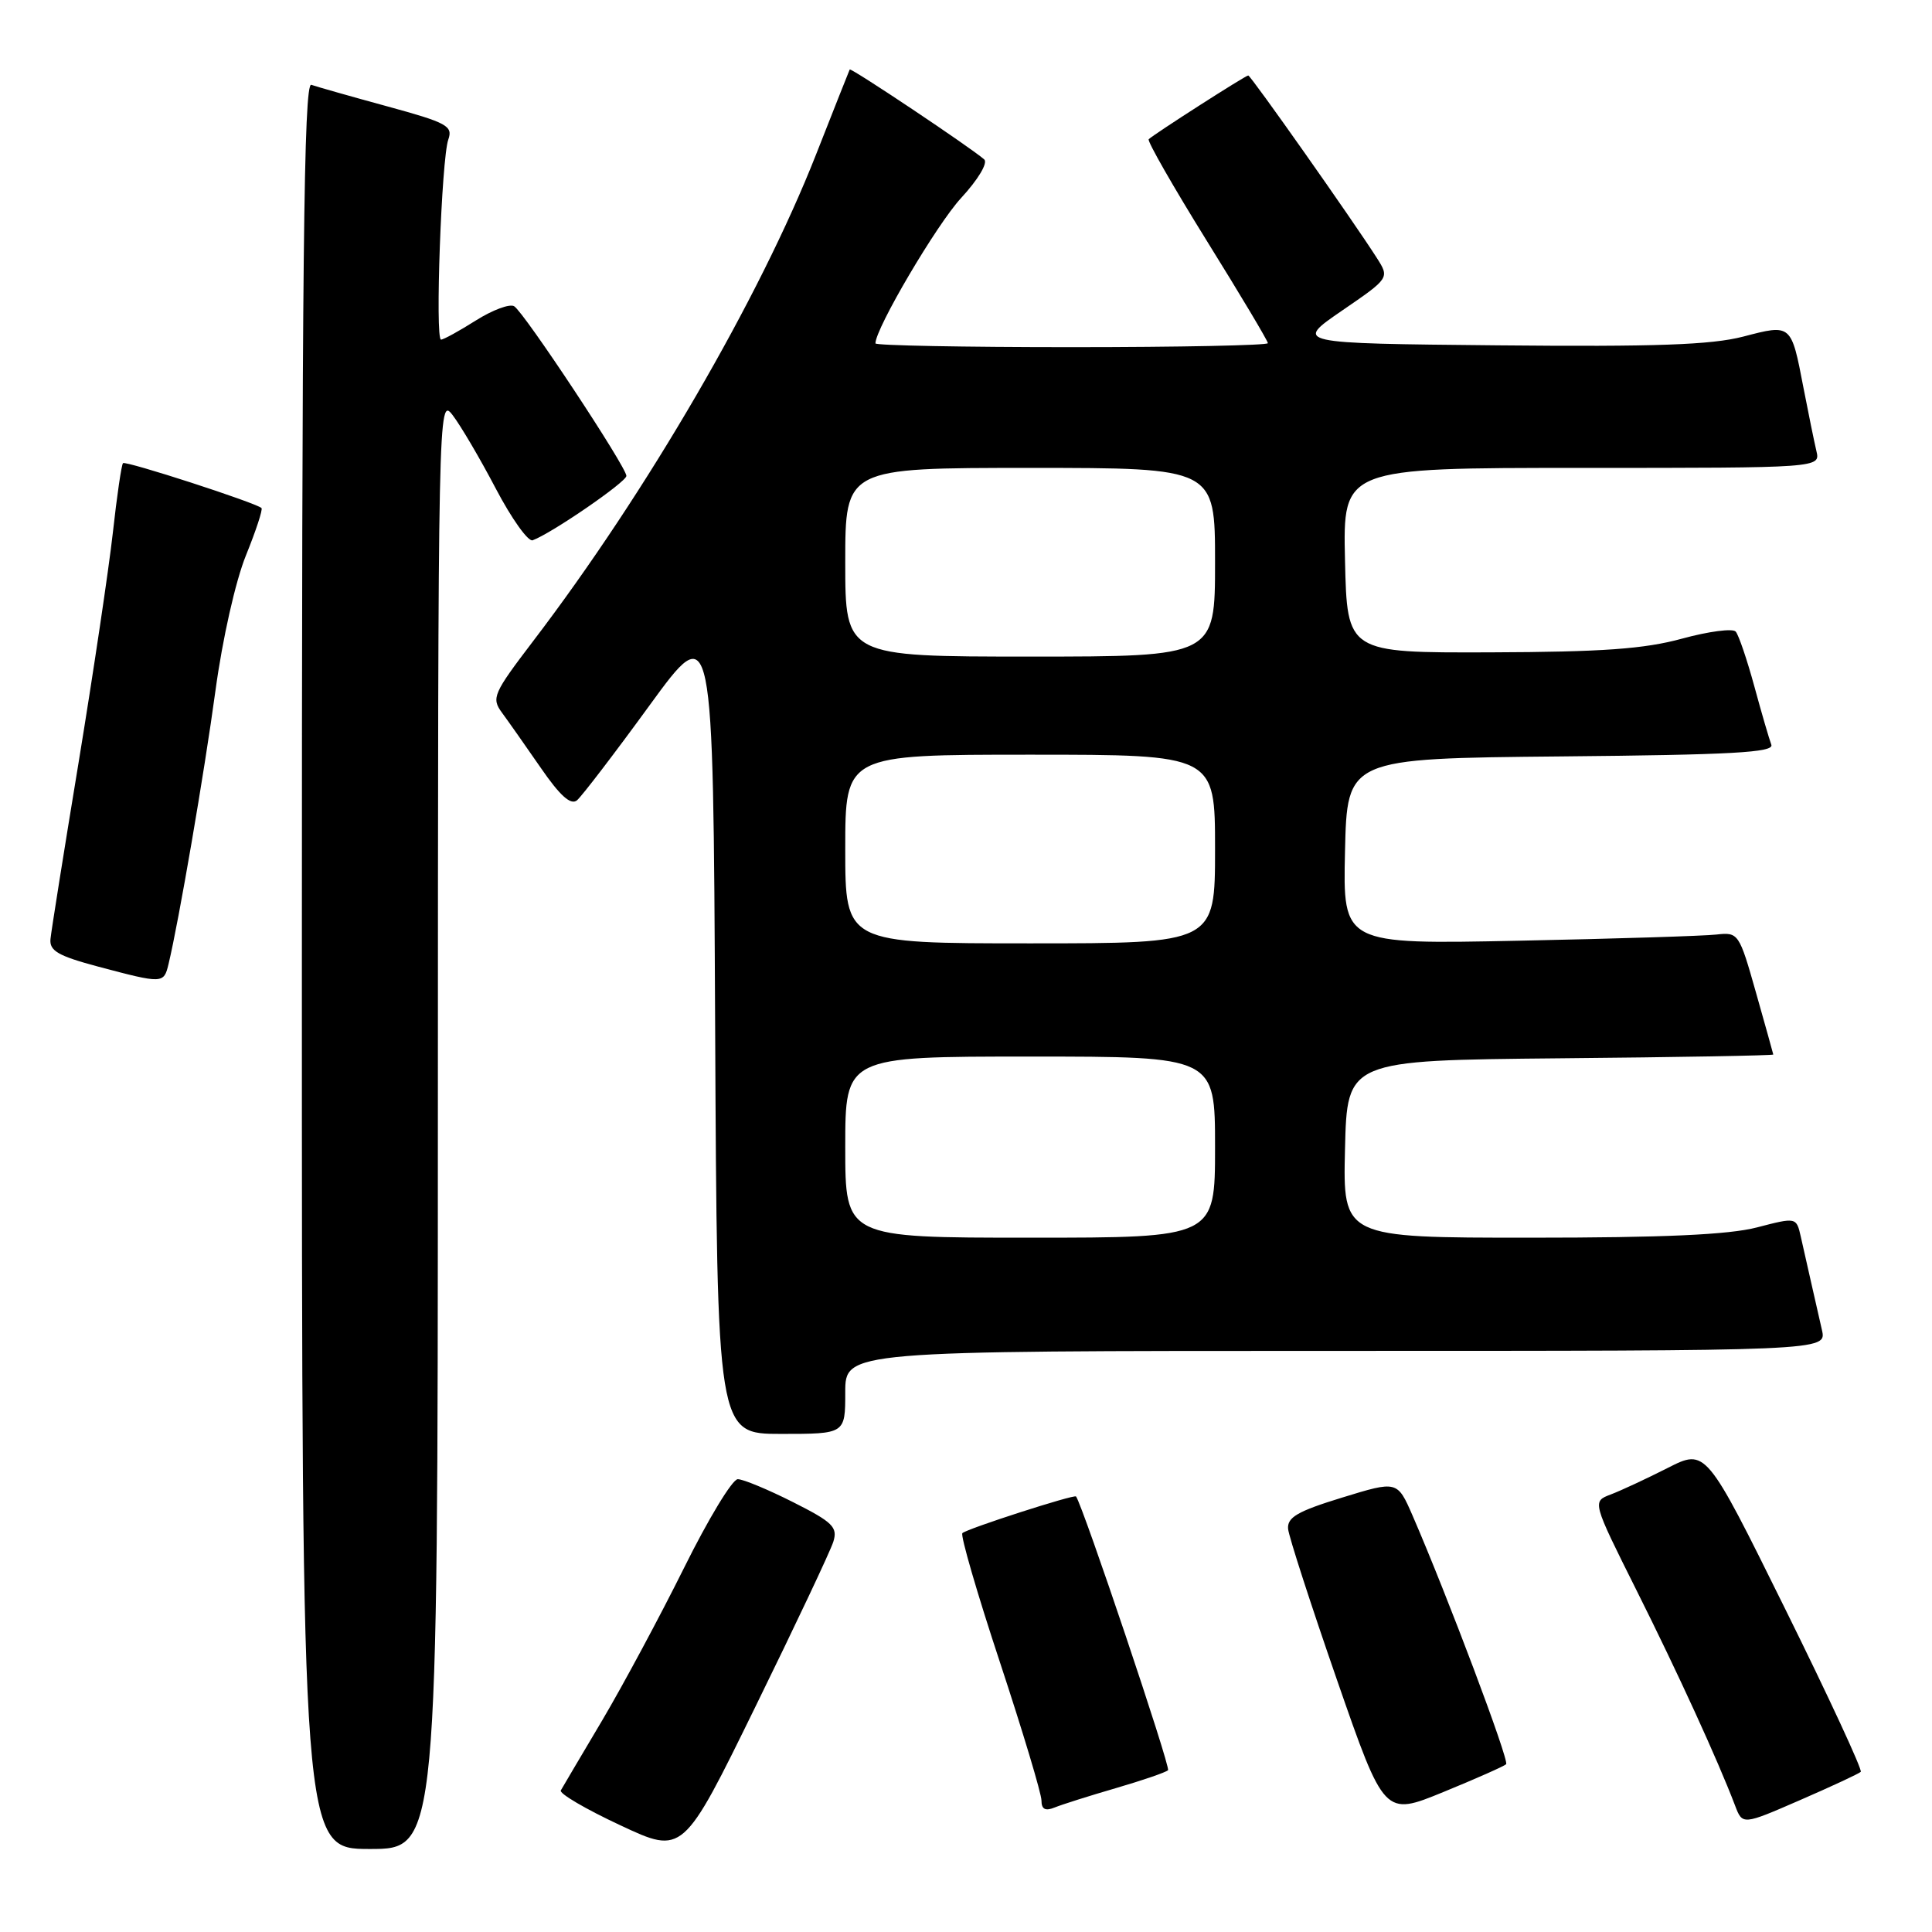 <?xml version="1.0" encoding="UTF-8" standalone="no"?>
<!DOCTYPE svg PUBLIC "-//W3C//DTD SVG 1.1//EN" "http://www.w3.org/Graphics/SVG/1.1/DTD/svg11.dtd" >
<svg xmlns="http://www.w3.org/2000/svg" xmlns:xlink="http://www.w3.org/1999/xlink" version="1.1" viewBox="0 0 256 256">
 <g >
 <path fill="currentColor"
d=" M 110.42 204.29 C 111.02 202.36 110.36 201.70 105.08 199.04 C 101.77 197.37 98.47 196.00 97.76 196.00 C 97.04 196.00 93.84 201.29 90.64 207.75 C 87.43 214.21 82.54 223.32 79.77 228.00 C 76.99 232.68 74.54 236.83 74.31 237.24 C 74.08 237.65 77.63 239.73 82.20 241.86 C 90.50 245.75 90.50 245.75 100.11 226.12 C 105.40 215.33 110.04 205.51 110.42 204.29 Z  M 58.02 148.75 C 58.04 53.56 58.07 52.53 59.97 55.00 C 61.03 56.38 63.61 60.76 65.70 64.75 C 67.79 68.73 69.99 71.81 70.58 71.59 C 73.11 70.66 83.00 63.86 83.00 63.06 C 83.00 61.88 69.46 41.40 68.13 40.58 C 67.55 40.22 65.27 41.07 63.06 42.46 C 60.85 43.86 58.77 45.00 58.44 45.00 C 57.63 45.00 58.50 21.05 59.40 18.50 C 60.04 16.69 59.24 16.26 51.30 14.09 C 46.46 12.77 41.94 11.48 41.25 11.24 C 40.25 10.88 40.00 34.63 40.00 127.89 C 40.00 245.00 40.00 245.00 49.00 245.00 C 58.00 245.00 58.00 245.00 58.02 148.75 Z  M 246.56 234.78 C 246.80 234.53 242.29 224.80 236.52 213.14 C 226.04 191.94 226.04 191.94 220.96 194.52 C 218.16 195.94 214.77 197.52 213.42 198.03 C 210.97 198.96 210.97 198.96 216.85 210.73 C 222.37 221.76 227.61 233.22 229.90 239.23 C 230.89 241.84 230.89 241.84 238.50 238.53 C 242.69 236.71 246.31 235.02 246.56 234.78 Z  M 199.57 233.77 C 200.02 233.32 191.78 211.44 187.18 200.84 C 185.15 196.19 185.15 196.19 177.83 198.44 C 171.90 200.26 170.54 201.06 170.68 202.60 C 170.79 203.64 173.70 212.64 177.15 222.58 C 183.43 240.66 183.43 240.66 191.26 237.45 C 195.56 235.69 199.30 234.03 199.57 233.77 Z  M 147.88 236.93 C 151.40 235.90 154.50 234.84 154.77 234.56 C 155.15 234.19 143.47 199.47 142.58 198.29 C 142.34 197.98 128.10 202.57 127.52 203.15 C 127.24 203.43 129.48 211.14 132.51 220.30 C 135.53 229.45 138.00 237.67 138.00 238.58 C 138.00 239.74 138.51 240.01 139.75 239.50 C 140.71 239.11 144.37 237.95 147.88 236.93 Z  M 112.00 184.50 C 112.00 179.00 112.00 179.00 177.02 179.00 C 242.04 179.00 242.04 179.00 241.42 176.25 C 241.08 174.74 240.44 171.93 240.00 170.00 C 239.56 168.07 238.94 165.33 238.62 163.89 C 238.03 161.28 238.03 161.28 232.80 162.64 C 229.07 163.61 220.42 164.00 202.75 164.00 C 177.94 164.00 177.94 164.00 178.22 152.25 C 178.50 140.50 178.50 140.50 206.75 140.23 C 222.29 140.09 234.99 139.86 234.97 139.73 C 234.95 139.61 233.92 135.90 232.67 131.50 C 230.45 123.65 230.34 123.51 227.45 123.83 C 225.83 124.02 214.02 124.39 201.22 124.65 C 177.94 125.13 177.94 125.13 178.22 112.82 C 178.50 100.50 178.50 100.50 206.85 100.23 C 229.47 100.02 235.10 99.71 234.71 98.68 C 234.44 97.97 233.42 94.49 232.46 90.95 C 231.49 87.40 230.38 84.13 229.99 83.69 C 229.60 83.24 226.40 83.66 222.89 84.62 C 217.89 85.99 212.35 86.39 197.50 86.44 C 178.50 86.50 178.50 86.50 178.22 74.25 C 177.94 62.00 177.94 62.00 209.58 62.00 C 241.22 62.00 241.22 62.00 240.68 59.75 C 240.39 58.51 239.62 54.75 238.97 51.39 C 237.34 42.89 237.38 42.93 230.99 44.60 C 226.75 45.70 219.36 45.96 198.50 45.76 C 171.50 45.50 171.50 45.50 177.81 41.17 C 184.13 36.84 184.13 36.84 182.43 34.17 C 179.27 29.22 165.73 10.00 165.40 10.00 C 165.03 10.00 152.87 17.80 152.21 18.45 C 151.99 18.68 155.45 24.73 159.90 31.90 C 164.36 39.07 168.00 45.18 168.00 45.47 C 168.00 45.76 156.30 46.00 142.00 46.00 C 127.70 46.00 116.00 45.78 116.00 45.50 C 116.00 43.52 124.11 29.75 127.34 26.25 C 129.61 23.79 130.93 21.58 130.41 21.12 C 128.64 19.56 112.74 8.93 112.59 9.21 C 112.51 9.37 110.50 14.45 108.12 20.50 C 100.65 39.49 85.70 65.21 70.66 84.93 C 65.35 91.90 65.09 92.49 66.51 94.43 C 67.35 95.57 69.66 98.86 71.66 101.75 C 74.20 105.44 75.63 106.72 76.45 106.05 C 77.08 105.52 81.41 99.87 86.05 93.49 C 94.50 81.89 94.50 81.89 94.76 135.95 C 95.02 190.00 95.02 190.00 103.51 190.00 C 112.00 190.00 112.00 190.00 112.00 184.50 Z  M 22.33 127.75 C 23.68 122.15 27.07 102.42 28.55 91.51 C 29.48 84.65 31.21 76.99 32.59 73.59 C 33.91 70.33 34.84 67.51 34.65 67.32 C 33.97 66.64 16.65 61.02 16.30 61.37 C 16.10 61.56 15.49 65.72 14.95 70.61 C 14.40 75.50 12.36 89.17 10.42 101.00 C 8.47 112.83 6.79 123.37 6.69 124.42 C 6.53 125.99 7.70 126.66 13.00 128.08 C 21.59 130.36 21.70 130.36 22.33 127.75 Z  M 112.00 152.00 C 112.00 140.00 112.00 140.00 136.50 140.00 C 161.00 140.00 161.00 140.00 161.00 152.00 C 161.00 164.00 161.00 164.00 136.50 164.00 C 112.00 164.00 112.00 164.00 112.00 152.00 Z  M 112.00 112.50 C 112.00 100.00 112.00 100.00 136.50 100.00 C 161.00 100.00 161.00 100.00 161.00 112.50 C 161.00 125.00 161.00 125.00 136.50 125.00 C 112.00 125.00 112.00 125.00 112.00 112.50 Z  M 112.00 74.50 C 112.00 62.00 112.00 62.00 136.50 62.00 C 161.00 62.00 161.00 62.00 161.00 74.50 C 161.00 87.00 161.00 87.00 136.50 87.00 C 112.00 87.00 112.00 87.00 112.00 74.50 Z "/>
</g>
</svg>